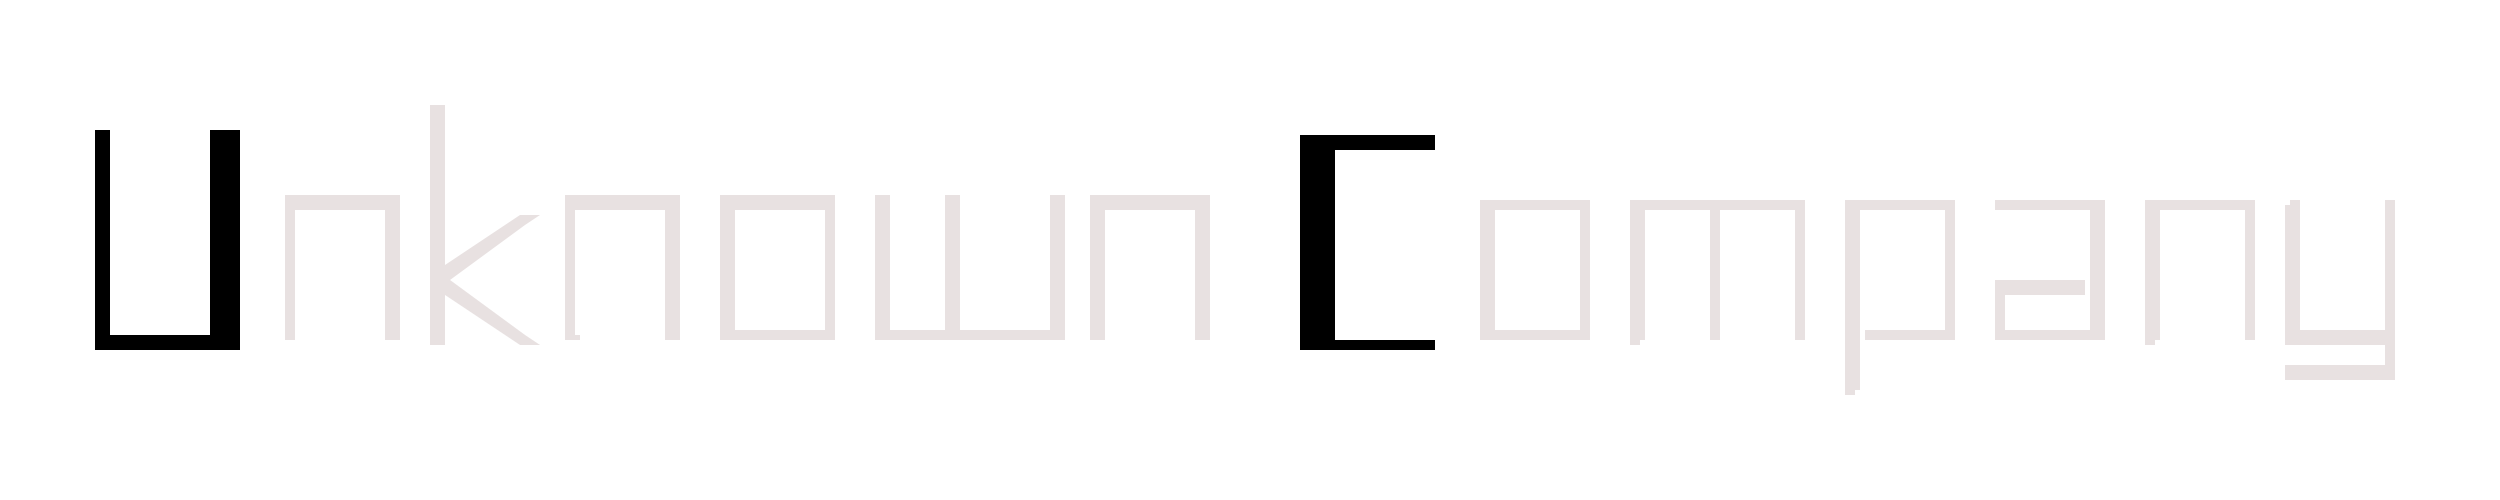 <?xml version="1.0" encoding="utf-8"?>
<!-- Generator: Adobe Illustrator 20.1.0, SVG Export Plug-In . SVG Version: 6.00 Build 0)  -->
<svg version="1.2" baseProfile="tiny" xmlns="http://www.w3.org/2000/svg" xmlns:xlink="http://www.w3.org/1999/xlink" x="0px"
	 y="0px" viewBox="0 0 50 10" overflow="scroll" xml:space="preserve">
<g id="background" display="none">
	<rect x="-65.3" y="-59.3" display="inline" fill="#3D3535" width="144.2" height="298.8"/>
	<rect x="-69.4" y="-63.1" display="inline" fill="#282425" width="145.5" height="296.6"/>
	<rect x="-215.9" y="-70.1" fill="#A6A8AA" width="297.7" height="314.6"/>
	<rect x="-227.4" y="-77.3" fill="#4291AD" width="301.2" height="316.8"/>
</g>
<g id="examples">
</g>
<g id="logo">
</g>
<g id="logoDark_1_">
	<g>
		<g>
			<path d="M1.9,2.7V2.6h0.3v0.1v4h2v-4V2.6h0.6v0.1v4.1V7H4.6H2.1H1.9V6.8V2.7z"/>
			<path fill="#E8E1E1" d="M5.9,6.7v0.1H5.7V6.7V4.1V3.9h0.1h2.1H8v0.1v2.7v0.1H7.7V6.7V4.2H5.9V6.7z"/>
			<path fill="#E8E1E1" d="M8.9,5.3l1.5-1l0,0h0.4l-0.3,0.2L9,5.6l1.5,1.1l0.3,0.2h-0.4l0,0l-1.5-1v0.9v0.1H8.6V6.7V5.6V5.5V2.3V2.1
				h0.3v0.1V5.3z"/>
			<path fill="#E8E1E1" d="M11.6,6.7v0.1h-0.3V6.7V4.1V3.9h0.1h2.1h0.1v0.1v2.7v0.1h-0.3V6.7V4.2h-1.8V6.7z"/>
			<path fill="#E8E1E1" d="M14.4,4.1V3.9h0.1h2.1h0.1v0.1v2.7v0.1h-0.1h-2.1h-0.1V6.7V4.1z M14.7,4.2v2.4h1.8V4.2H14.7z"/>
			<path fill="#E8E1E1" d="M17.5,4.1V3.9h0.3v0.1v2.6h1.1V4.1V3.9h0.3v0.1v2.6h1.8V4.1V3.9h0.3v0.1v2.7v0.1H21h-1.9h-0.3h-1.2h-0.1
				V6.7V4.1z"/>
			<path fill="#E8E1E1" d="M22.1,6.7v0.1h-0.3V6.7V4.1V3.9H22h2.1h0.1v0.1v2.7v0.1h-0.3V6.7V4.2h-1.8V6.7z"/>
		</g>
		<g>
			<path d="M28.6,2.7h0.1V3h-0.1h-1.9v3.8h1.9h0.1V7h-0.1h-2.5H26V6.8v-4V2.7h0.1H28.6z"/>
			<path fill="#E8E1E1" d="M29.6,4.1V4h0.1h2h0.1v0.1v2.6v0.1h-0.1h-2h-0.1V6.8V4.1z M29.9,4.2v2.4h1.7V4.2H29.9z"/>
			<path fill="#E8E1E1" d="M32.8,6.8v0.1h-0.2V6.8V4.1V4h0.1h1.4h0.2H36h0.1v0.1v2.6v0.1h-0.2V6.8V4.2h-1.5v2.5v0.1h-0.2V6.8V4.2
				h-1.3V6.8z"/>
			<path fill="#E8E1E1" d="M37.1,7.8v0.1h-0.2V7.8V4.1V4H37h2h0.1v0.1v2.6v0.1H39h-1.6h-0.1V6.6h0.1h1.5V4.2h-1.7V7.8z"/>
			<path fill="#E8E1E1" d="M40,4.2h-0.1V4H40h2h0.1v0.1v2.6v0.1H42h-2h-0.1V6.8v-1V5.6H40h1.6h0.1v0.3h-0.1h-1.5v0.7h1.7V4.2H40z"/>
			<path fill="#E8E1E1" d="M43.1,6.8v0.1h-0.2V6.8V4.1V4H43h2h0.1v0.1v2.6v0.1h-0.2V6.8V4.2h-1.7V6.8z"/>
			<path fill="#E8E1E1" d="M45.8,4.1V4h0.2v0.1v2.5h1.7V4.1V4h0.2v0.1v2.5v0.3v0.6v0.1h-0.1h-2h-0.1V7.3h0.1h1.9V6.9h-1.9h-0.1V6.8
				V4.1z"/>
		</g>
	</g>
</g>
<g id="infos">
</g>
</svg>
